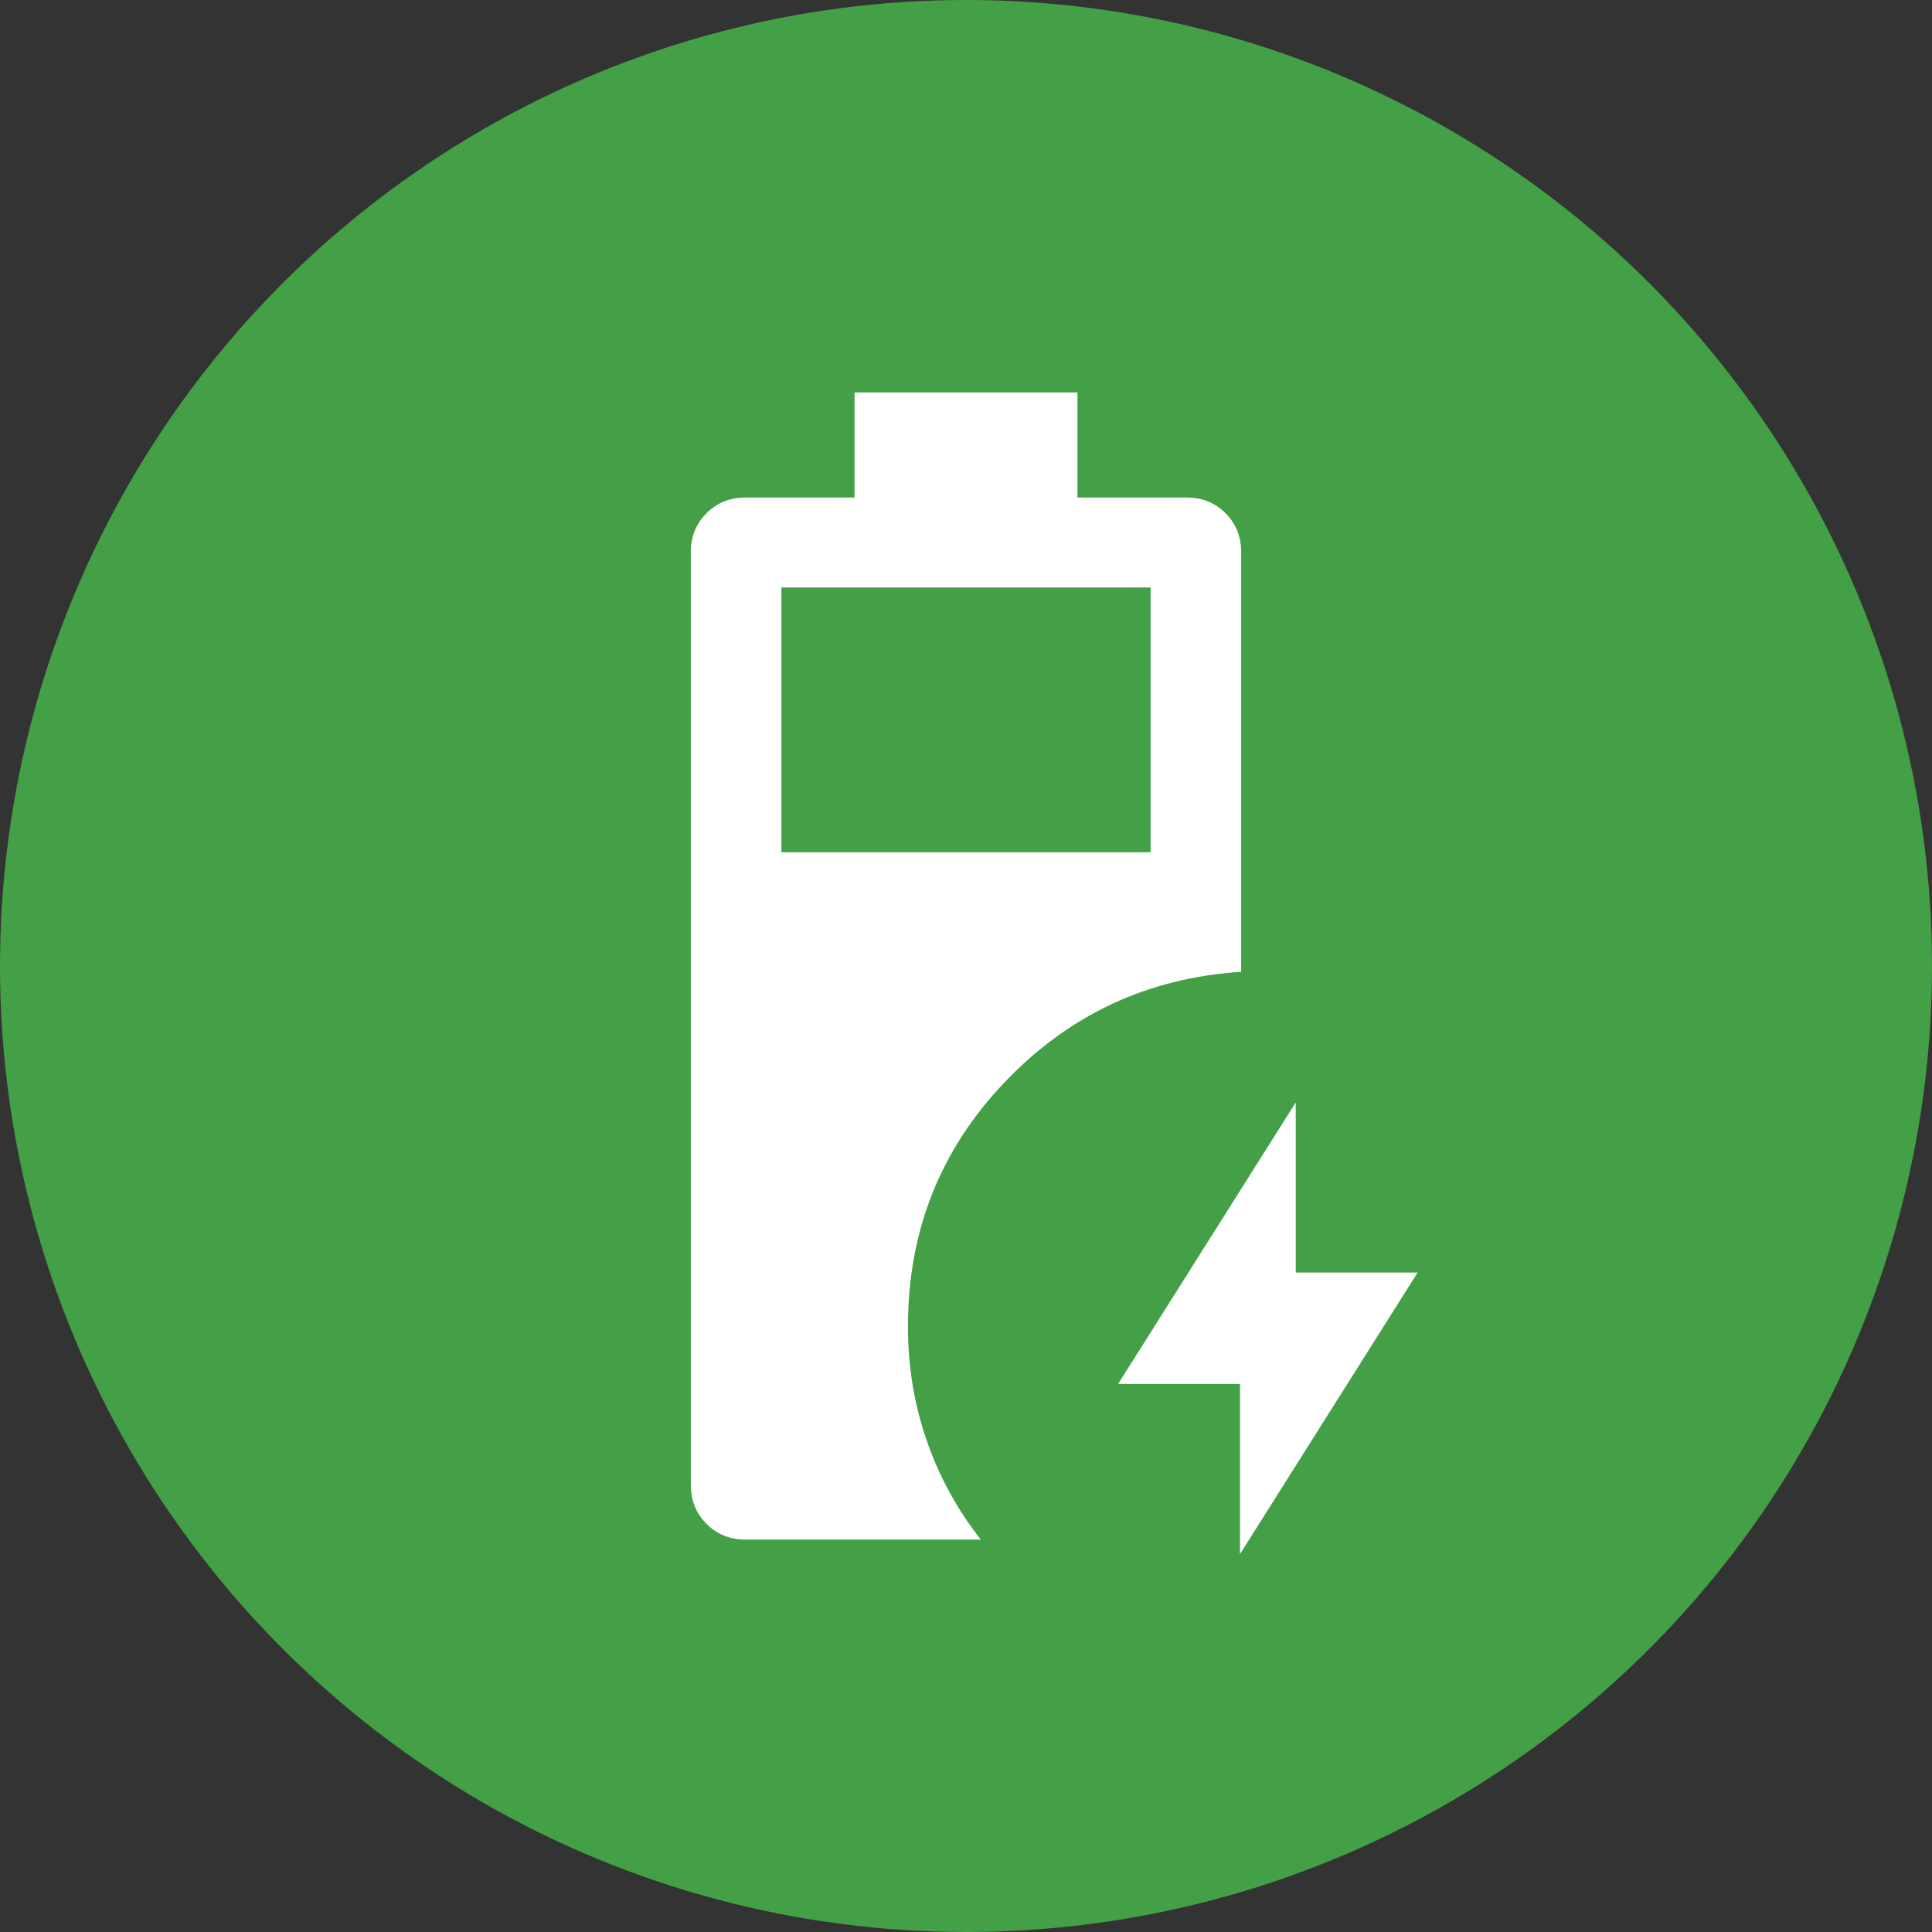 <svg xmlns="http://www.w3.org/2000/svg"
    width="24"
    height="24"
    viewBox="0 -960 960 960">

    <rect x="0" y="-960" width="960" height="960" fill="#333333" stroke="none"/>

    <circle fill="#43A047" cx="50%" cy="-50%" r="50%" />

    <!--
        Make this match the Android icon exactly. Android adaptive icons take the inner (centered)
        2/3rds of the foreground's viewbox and crop out the rest [1].

        ic_foreground is at 1/2 scale and then cropped to 2/3rds of the original viewbox, so it
        takes up (1/2) / (2/3) = 3/4 of the cropped viewbox. In this SVG version, we don't crop.
        Instead, the full size icon is scaled down to 3/4 to match.

        [1] https://cs.android.com/android/platform/superproject/+/android-13.0.0_r31:frameworks/base/graphics/java/android/graphics/drawable/AdaptiveIconDrawable.java;l=106
    -->

    <g transform-origin="50% -50%" transform="scale(0.75 0.75)">
        <path
            fill="#ffffff"
            d="M333.85-100q-15.37 0-25.76-10.4-10.4-10.39-10.4-25.76v-618.07q0-15.37 10.4-25.76 10.39-10.39 25.76-10.39h72.3V-860h147.7v69.62h72.38q15.38 0 25.73 10.39t10.35 25.76v278.08q-92.7 6-156.73 73.19-64.04 67.19-64.04 161.81 0 39.84 12.54 75.84 12.53 36 35.77 65.31h-156Zm23.84-455.38h244.62v-175.39H357.69v175.39ZM661.54-90.39v-112.69h-80.77l117.69-186.53v112.69h80.77L661.54-90.39Z" />
    </g>
</svg>
